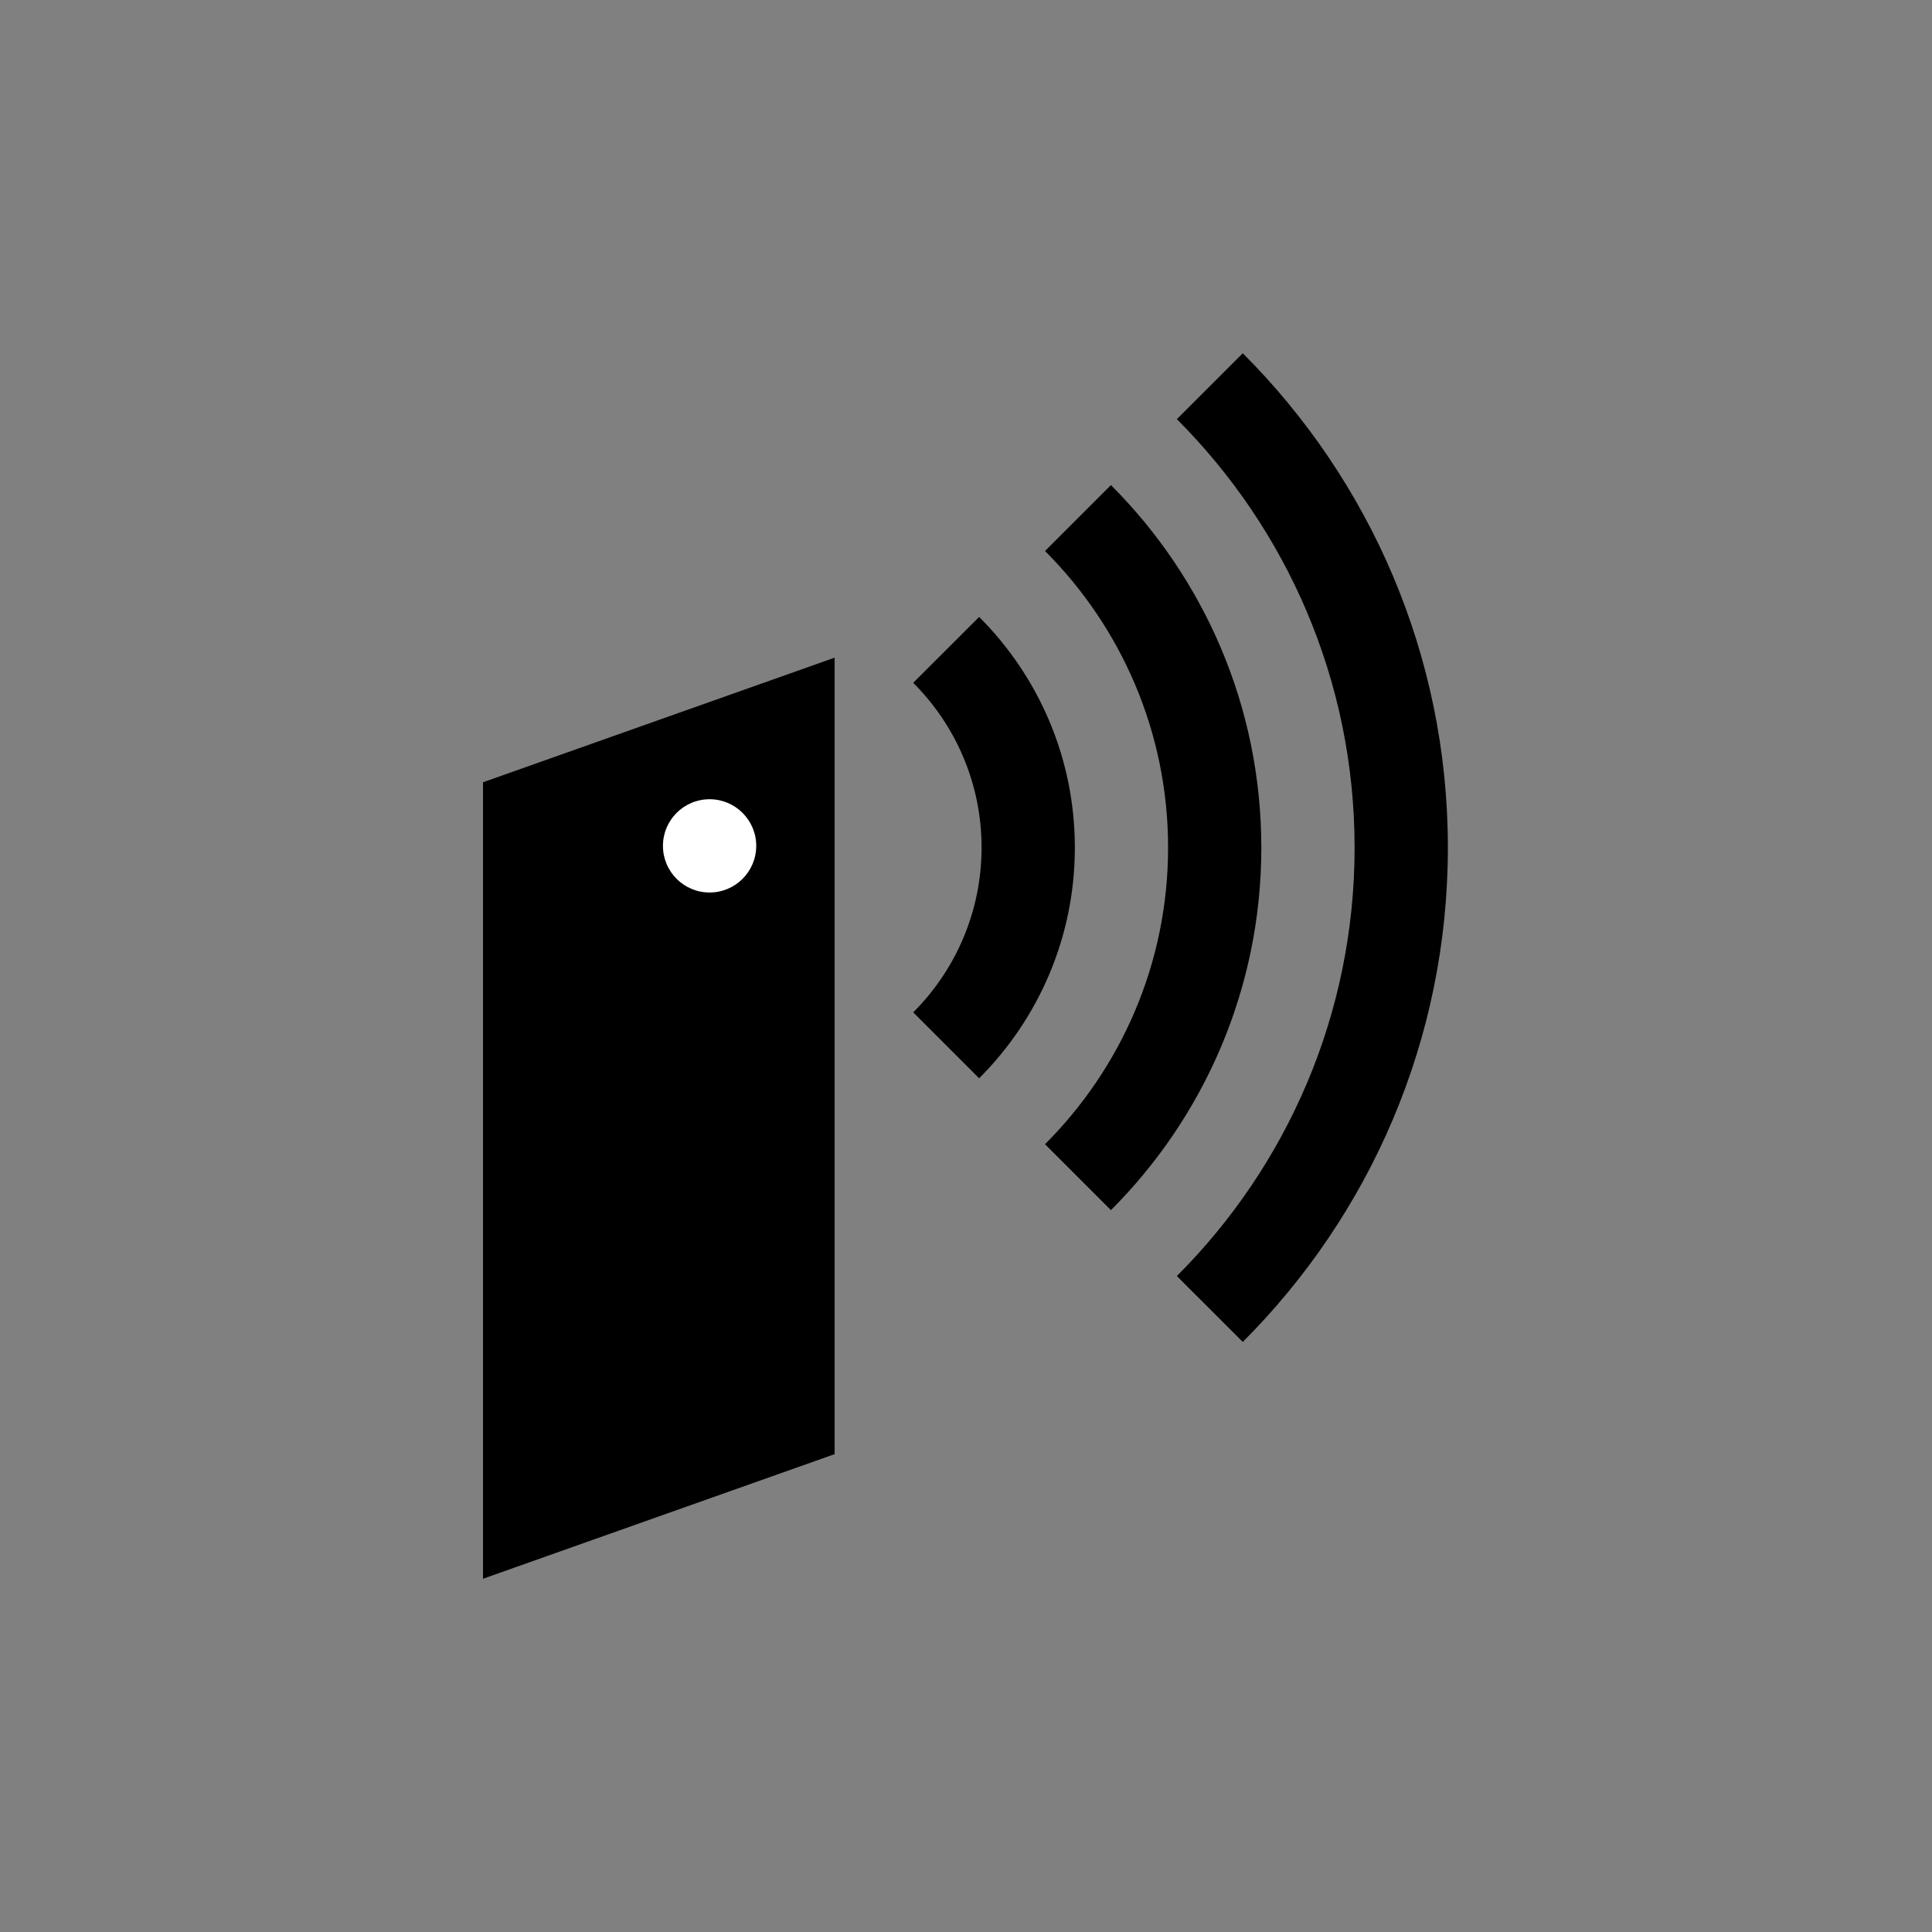 <svg xmlns="http://www.w3.org/2000/svg" width="500" height="500" viewBox="0 0 500 500" preserveAspectRatio="true">

	<rect x="0" y="0" width="500" height="500" fill="#808080" stroke="none"/>

	<g>
		<g>
			<polygon points="125,202.45 125,408.58 216,376.33 216,170.2 				"/>
		</g>
		<circle fill="#FFFFFF" cx="183.64" cy="218.91" r="12.07"/>
	</g>
	<g>
		<path d="M321.63,91.42l-17.06,17.06c28.41,28.41,46,67.63,46,110.88c0,43.25-17.59,82.47-46,110.88l17.06,17.05
			c32.77-32.78,53.08-78.03,53.08-127.93C374.71,169.45,354.41,124.2,321.63,91.42z"/>
		<path d="M287.51,125.54l-17.06,17.06c19.67,19.67,31.85,46.82,31.85,76.76c0,29.94-12.18,57.09-31.85,76.76
			l17.06,17.06c24.04-24.04,38.92-57.23,38.92-93.82S311.55,149.57,287.51,125.54z"/>
		<path d="M253.4,159.66l-17.06,17.05c10.93,10.93,17.69,26.01,17.69,42.65c0,16.63-6.77,31.72-17.69,42.64
			l17.06,17.06c15.3-15.29,24.77-36.41,24.77-59.7C278.17,196.06,268.7,174.95,253.4,159.66z"/>
	</g>
</svg>
